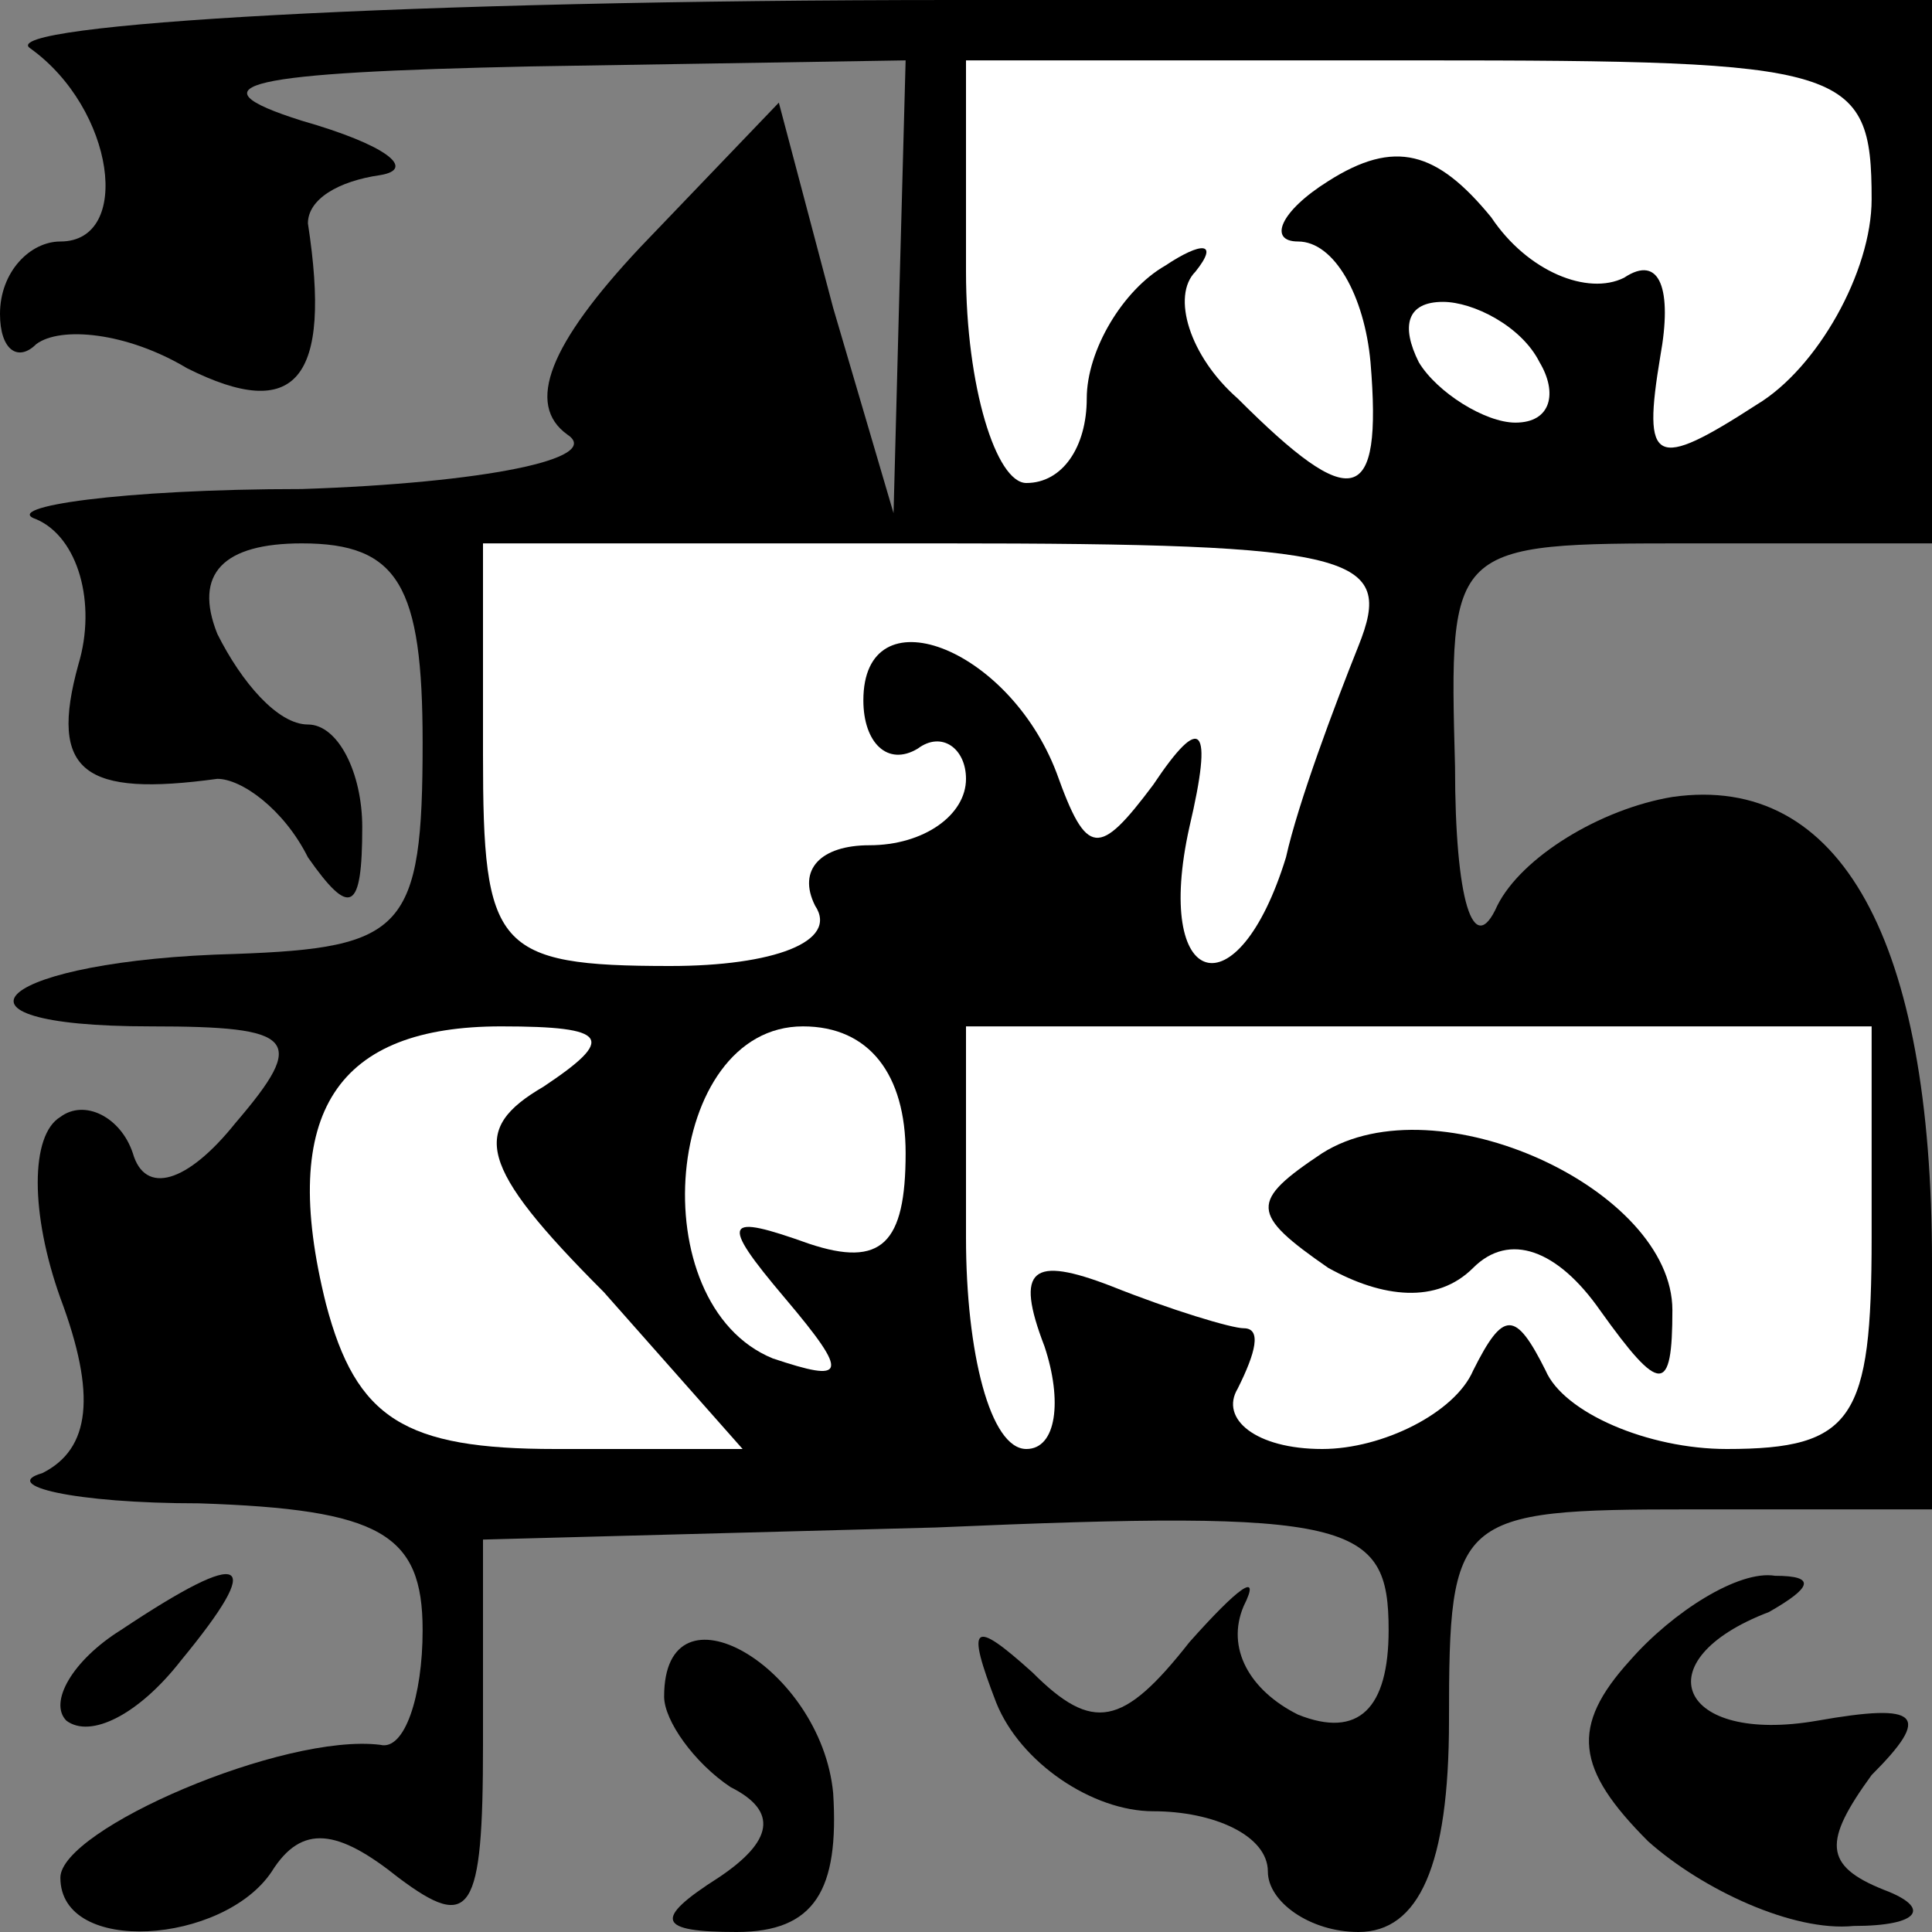 <?xml version="1.0" standalone="no"?>
<!DOCTYPE svg PUBLIC "-//W3C//DTD SVG 20010904//EN"
 "http://www.w3.org/TR/2001/REC-SVG-20010904/DTD/svg10.dtd">
<svg version="1.0" xmlns="http://www.w3.org/2000/svg"
 width="32pt" height="32pt" viewBox="0 0 32 32"
 preserveAspectRatio="xMidYMid meet">
<rect x="0" y="0" width="32" height="32" fill="#808080" stroke="none"/>
<g transform="translate(0,32) scale(0.1,-0.1)"
fill="#000000" stroke="none">
<path fill="#000000" stroke="none" d="M5 312 c14 -10 17 -32 5 -32 -5 0 -10
-5 -10 -12 0 -6 3 -8 6 -5 4 3 15 2 25 -4 18 -9 24 -2 20 24 0 4 5 7 12 8 6 1
1 5 -13 9 -19 6 -9 8 38 9 l62 1 -1 -37 -1 -38 -10 34 -9 34 -23 -24 c-15 -16
-19 -26 -12 -31 6 -4 -14 -8 -44 -9 -30 0 -50 -3 -44 -5 7 -3 10 -14 7 -24 -5
-18 1 -22 23 -19 4 0 11 -5 15 -13 7 -10 9 -9 9 5 0 9 -4 17 -9 17 -5 0 -11 7
-15 15 -4 10 1 15 14 15 16 0 20 -7 20 -33 0 -31 -3 -34 -31 -35 -39 -1 -52
-12 -14 -12 24 0 26 -2 14 -16 -8 -10 -15 -12 -17 -5 -2 6 -8 9 -12 6 -5 -3
-5 -16 0 -30 6 -16 5 -25 -3 -29 -7 -2 5 -5 26 -5 30 -1 37 -5 37 -21 0 -11
-3 -20 -7 -19 -16 2 -53 -14 -53 -22 0 -13 27 -11 35 1 5 8 11 7 21 -1 12 -9
14 -6 14 22 l0 34 75 2 c69 3 75 1 75 -17 0 -13 -5 -18 -15 -14 -8 4 -12 11
-9 18 3 6 -1 3 -9 -6 -11 -14 -16 -15 -26 -5 -10 9 -11 8 -6 -5 4 -10 16 -18
26 -18 10 0 19 -4 19 -10 0 -5 7 -10 15 -10 10 0 15 11 15 35 0 34 1 35 40 35
l40 0 0 41 c0 53 -15 81 -43 77 -12 -2 -25 -10 -29 -18 -4 -9 -7 1 -7 23 -1
37 -1 37 39 37 l40 0 0 45 0 45 -162 0 c-90 0 -159 -4 -153 -8z"/>
<path fill="#ffffff" stroke="none" d="M310 287 c0 -12 -9 -28 -19 -34 -17
-11 -19 -10 -16 8 2 11 0 17 -6 13 -6 -3 -16 1 -22 10 -9 11 -16 13 -27 6 -8
-5 -10 -10 -5 -10 6 0 11 -9 12 -20 2 -24 -3 -25 -22 -6 -8 7 -11 17 -7 21 4
5 1 5 -5 1 -7 -4 -13 -14 -13 -22 0 -8 -4 -14 -10 -14 -5 0 -10 16 -10 35 l0
35 75 0 c71 0 75 -1 75 -23z"/>
<path fill="#ffffff" stroke="none" d="M255 260 c3 -5 2 -10 -4 -10 -5 0 -13
5 -16 10 -3 6 -2 10 4 10 5 0 13 -4 16 -10z"/>
<path fill="#ffffff" stroke="none" d="M225 213 c-4 -10 -10 -26 -12 -35 -8
-26 -22 -22 -16 5 4 17 2 19 -6 7 -9 -12 -11 -12 -16 2 -8 21 -32 30 -32 12 0
-7 4 -11 9 -8 4 3 8 0 8 -5 0 -6 -7 -11 -16 -11 -8 0 -12 -4 -9 -10 4 -6 -7
-10 -24 -10 -29 0 -31 3 -31 35 l0 35 76 0 c69 0 75 -2 69 -17z"/>
<path fill="#ffffff" stroke="none" d="M90 140 c-12 -7 -11 -13 10 -34 l23
-26 -31 0 c-25 0 -33 5 -38 24 -8 32 2 46 29 46 18 0 19 -2 7 -10z"/>
<path fill="#ffffff" stroke="none" d="M150 129 c0 -15 -4 -19 -16 -15 -14 5
-15 4 -4 -9 11 -13 10 -14 -2 -10 -22 9 -18 55 5 55 11 0 17 -8 17 -21z"/>
<path fill="#ffffff" stroke="none" d="M310 115 c0 -30 -3 -35 -24 -35 -13 0
-27 6 -30 13 -5 10 -7 10 -12 0 -3 -7 -15 -13 -25 -13 -11 0 -17 5 -14 10 3 6
4 10 1 10 -2 0 -12 3 -22 7 -13 5 -16 3 -11 -10 3 -9 2 -17 -3 -17 -6 0 -10
16 -10 35 l0 35 75 0 75 0 0 -35z"/>
<path fill="#000000" stroke="none" d="M219 129 c-12 -8 -12 -10 1 -19 9 -5
18 -6 24 0 6 6 14 3 21 -7 10 -14 12 -14 12 0 0 20 -39 38 -58 26z"/>
<path fill="#000000" stroke="none" d="M20 50 c-8 -5 -12 -12 -9 -15 4 -3 12
1 19 10 14 17 11 19 -10 5z"/>
<path fill="#000000" stroke="none" d="M270 45 c-10 -11 -9 -18 3 -30 9 -8 24
-15 34 -14 11 0 13 3 5 6 -10 4 -10 8 -2 19 10 10 8 12 -9 9 -23 -4 -29 10 -8
18 7 4 8 6 1 6 -6 1 -17 -6 -24 -14z"/>
<path fill="#000000" stroke="none" d="M110 39 c0 -4 5 -11 11 -15 8 -4 7 -9
-2 -15 -11 -7 -10 -9 3 -9 13 0 17 7 16 23 -2 21 -28 36 -28 16z"/>
</g>
</svg>
